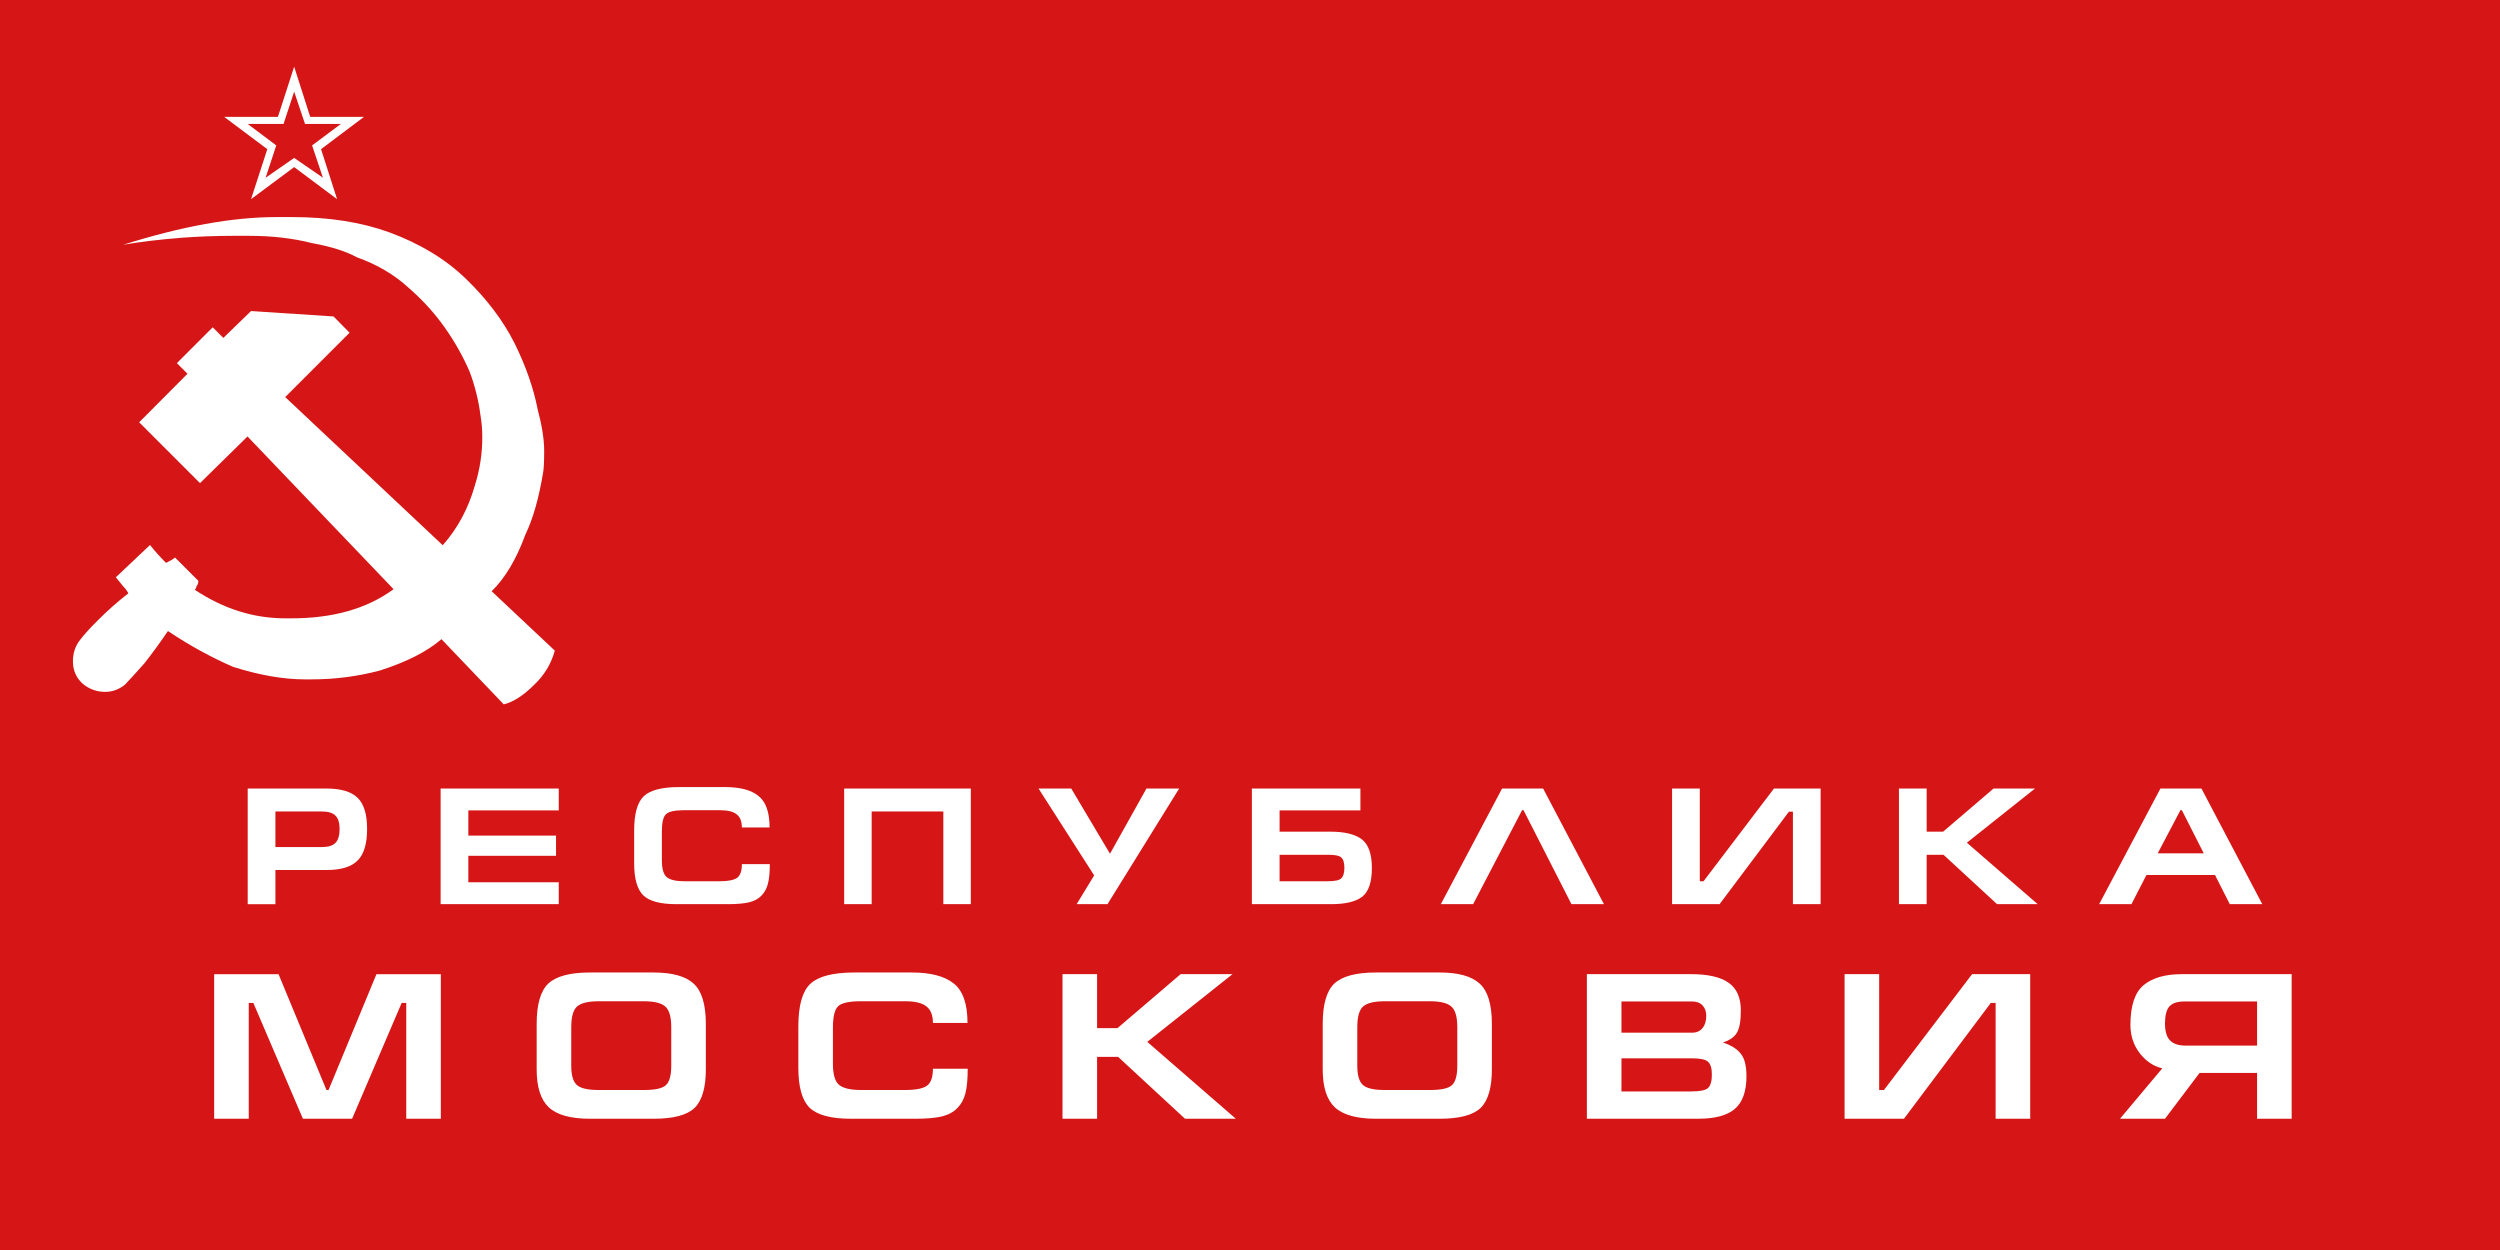 <svg version="1.2" xmlns="http://www.w3.org/2000/svg" viewBox="0 0 1200 600" width="1200" height="600">
	<title>Moskovia1</title>
	<style>
		.s0 { fill: #d61616 } 
		.s1 { fill: #ffffff } 
	</style>
	<path id="Layer" class="s0" d="m0 0h1200v600h-1200z"/>
	<g id="Layer">
		<path id="Sovet" fill-rule="evenodd" class="s1" d="m141.2 32l7.7 24.1h25.8l-20.6 15.5 7.7 24-20.6-15.4-20.7 15.4 7.8-24-20.7-15.5h25.8zm0 12l-5.1 15.5h-17.2l13.7 10.3-5.1 15.5 13.7-9.5 13.8 9.5-5.2-15.5 13.8-10.3h-17.2zm-4.3 146.6l75.6 71.1 0.1-0.1q10.7-12.1 15.4-28.8 3.5-11.2 3.5-22.8 0-5.6-0.9-10.8-1.3-10.3-5.1-20.6-4.8-11.2-12.1-21.5-7.3-10.3-17.2-18.9-10.3-9.5-24.9-14.7-7.8-4.3-21.5-6.8-13.8-3.5-30.1-3.5h-8.2q-11.6 0-24.1 0.9-16.3 1.3-28.3 3.4 42.1-13.3 73.5-13.3h7.7q26.3 0 46.5 7.3 22.3 8.2 36.9 22.4 15.1 14.6 23.3 30.9 8.1 16.4 11.1 31.8 3.1 11.7 3.1 19.8 0 7.8-0.5 10.3-3 18.5-8.6 30.1-6.4 17.5-16.1 27l30.3 28.5q-2.6 9.5-9.9 16.4-7.7 7.7-14.6 9.4l-29.9-31.3q-10.3 8.9-29.4 15-15.9 4.3-33.1 4.3h-3.1q-15.4 0-34.4-6-15.9-6.9-31.3-17.2-5.2 7.7-11.2 15.4-6.5 7.3-9.5 10.4-4.3 3.4-9.4 3.4-6.1 0-10.8-3.9-4.7-4.3-4.7-10.7 0-6 3.4-10.3 2.6-3.5 8.6-9.5 6.9-6.9 14.6-12.9-0.8-1.7-2.5-3.4-2.2-2.6-3.5-4.3l16.4-15.5q3.4 4.3 7.7 8.6 3.4-1.7 4.3-2.6l11.2 11.2q0 1.7-0.9 2.6 0 0.8-0.8 1.7 20.6 13.7 43.4 13.7h3q29.7 0 48.6-13.7l0.4-0.3-70.1-73.3-22.8 22.4-29.2-29.2 23.2-23.3-5.1-5.1 17.2-17.2 5.1 5.1 13.3-12.9 39.6 2.6 7.7 7.8z"/>
	</g>
	<path id="Р Е С П У Б Л И К А" fill-rule="evenodd" class="s1" d="m156.9 417.6h-24.7v16.4h-13.3v-55.5h37.8q10.5 0 15 4.5 4.5 4.4 4.5 14.9 0 10.6-4.5 15.1-4.5 4.6-14.8 4.6zm-2.6-28.1h-22.1v17.1h22.1q4.8 0 6.7-2 2-2 2-6.7 0-4.5-2-6.4-1.9-2-6.7-2zm113.9 34v10.5h-56.7v-55.5h56.7v10.5h-43.4v12.1h42.1v9.7h-42.1v12.7zm87.9-8.7h13.4q0 6-0.9 9.4-0.9 3.5-3.1 5.7-2.2 2.3-5.9 3.2-3.8 0.9-10.2 0.9h-24.7q-11.5 0-15.9-4.2-4.4-4.3-4.4-15.4v-15.8q0-12 4.6-16.4 4.6-4.4 17-4.4h22q10.8 0 16 4.2 5.4 4.2 5.4 15.2h-13.3q0-4.4-2.5-6.3-2.4-2-8.1-2h-17.1q-6.7 0-8.7 1.9-2 1.8-2 8.3v13.8q0 6.1 2.3 8.1 2.4 2 8.4 2h17.1q6.1 0 8.4-1.7 2.2-1.7 2.2-6.5zm62.3 19.2h-13.2v-55.5h60.8v55.5h-13.2v-44.5h-34.4zm95.8-55.5l18.6 31.3 17.5-31.3h15.7l-34.4 55.5h-14.8l8.4-13.8-26.7-41.7zm124.6 55.5h-37.9v-55.5h52.1v10.5h-38.8v10.2h24.3q10.4 0 15.2 3.7 4.8 3.7 4.8 13.8 0 10-4.6 13.7-4.6 3.6-15.1 3.6zm-1.1-23.7h-23.5v12.7h23q5.1 0 6.5-1.3 1.6-1.4 1.6-5.2 0-3.7-1.6-5-1.4-1.2-6-1.2zm93.6-21.4h-0.7l-23.5 45.1h-15.5l29.4-55.5h19.7l29.2 55.5h-15.6zm71.3 45.1v-55.5h13.3v44.5h1.8l33.8-44.5h22.4v55.5h-13.3v-44.4h-1.9l-33.3 44.4zm108.9 0v-55.5h13.3v20.7h7.9l24.2-20.7h19.9l-32.7 26 34 29.5h-19.5l-25.7-23.7h-8.1v23.7zm158.8 0l-7.1-14h-32.9l-7.2 14h-15.5l29.4-55.5h19.7l29.2 55.5zm-12.5-24.4l-10.5-20.7h-0.7l-10.9 20.7z"/>
	<path id="М О С К О В И Я" fill-rule="evenodd" class="s1" d="m119.4 537h-16.6v-69.4h30.9l23 55.6h1l23-55.6h30.9v69.4h-16.6v-55.6h-2.2l-23.8 55.6h-23.6l-23.8-55.6h-2.2zm219.4-45.5v21.8q0 13.2-5.4 18.5-5.4 5.2-19.7 5.2h-30.5q-13.9 0-19.8-5.5-5.8-5.5-5.8-18.2v-21.8q0-14.1 5.6-19.4 5.7-5.3 20-5.3h30.5q13.4 0 19.2 5.3 5.9 5.3 5.9 19.4zm-64.6 1.6v18.5q0 6.8 2.7 9.2 2.7 2.4 10.3 2.4h22q7.9 0 10.4-2.3 2.6-2.3 2.6-9.4v-18.5q0-7.4-2.9-9.9-2.8-2.5-10.4-2.5h-21.4q-7.8 0-10.6 2.6-2.7 2.5-2.7 9.9zm173.6 19.9h16.7q0 7.5-1.1 11.8-1.1 4.3-3.9 7.1-2.7 2.8-7.4 4-4.7 1.1-12.7 1.1h-30.9q-14.4 0-19.9-5.3-5.4-5.3-5.4-19.2v-19.7q0-15.1 5.7-20.5 5.8-5.5 21.2-5.5h27.6q13.4 0 20 5.2 6.7 5.2 6.7 19h-16.6q0-5.5-3.1-7.9-3.1-2.5-10.2-2.5h-21.3q-8.4 0-10.9 2.4-2.5 2.3-2.5 10.4v17.2q0 7.6 2.9 10.1 3 2.5 10.5 2.5h21.3q7.7 0 10.5-2.1 2.8-2.1 2.8-8.1zm62.2 24v-69.4h16.6v25.9h9.8l30.3-25.9h24.9l-40.9 32.5 42.5 36.9h-24.4l-32.1-29.7h-10.1v29.7zm206.1-45.5v21.8q0 13.2-5.4 18.5-5.4 5.2-19.7 5.2h-30.5q-13.9 0-19.8-5.5-5.8-5.5-5.8-18.2v-21.8q0-14.1 5.6-19.4 5.7-5.3 20-5.3h30.5q13.4 0 19.2 5.3 5.9 5.3 5.9 19.4zm-64.6 1.6v18.5q0 6.8 2.7 9.2 2.7 2.4 10.3 2.4h22q7.9 0 10.4-2.3 2.6-2.3 2.6-9.4v-18.5q0-7.4-2.9-9.9-2.8-2.5-10.4-2.5h-21.4q-7.8 0-10.6 2.6-2.7 2.5-2.7 9.9zm163.6 43.9h-53.4v-69.4h50q12.2 0 18 4.1 5.9 4.1 5.9 13.3 0 7.8-2 10.9-1.9 3-6.6 4.5 5.8 1.9 8.5 5.3 2.8 3.3 2.8 10.9 0 10.9-5.6 15.7-5.5 4.7-17.6 4.7zm-3-56.3h-33.8v15h33.9q3.2 0 5-2.2 1.8-2.2 1.8-5.9 0-3.2-1.8-5-1.7-1.9-5.1-1.9zm0.1 27.3h-33.9v15.9h33.3q6.4 0 8.2-1.6 1.9-1.7 1.9-6.5 0-4.6-1.9-6.2-1.8-1.6-7.6-1.6zm73.2 29v-69.4h16.6v55.6h2.3l42.3-55.6h27.9v69.4h-16.6v-55.6h-2.3l-41.7 55.6zm214.6-69.4v69.4h-16.6v-22h-27.6l-16.6 22h-21.6l20.3-24.2q-6.2-1.4-10.8-7.2-4.5-5.9-4.5-13.6 0-13.8 6.3-19.1 6.4-5.3 18.4-5.3zm-50.8 34.3h34.2v-21.2h-34.7q-5.3 0-7.4 2.4-2.1 2.4-2.1 8.2 0 5.6 2.4 8.1 2.4 2.5 7.6 2.5z"/>
</svg>
